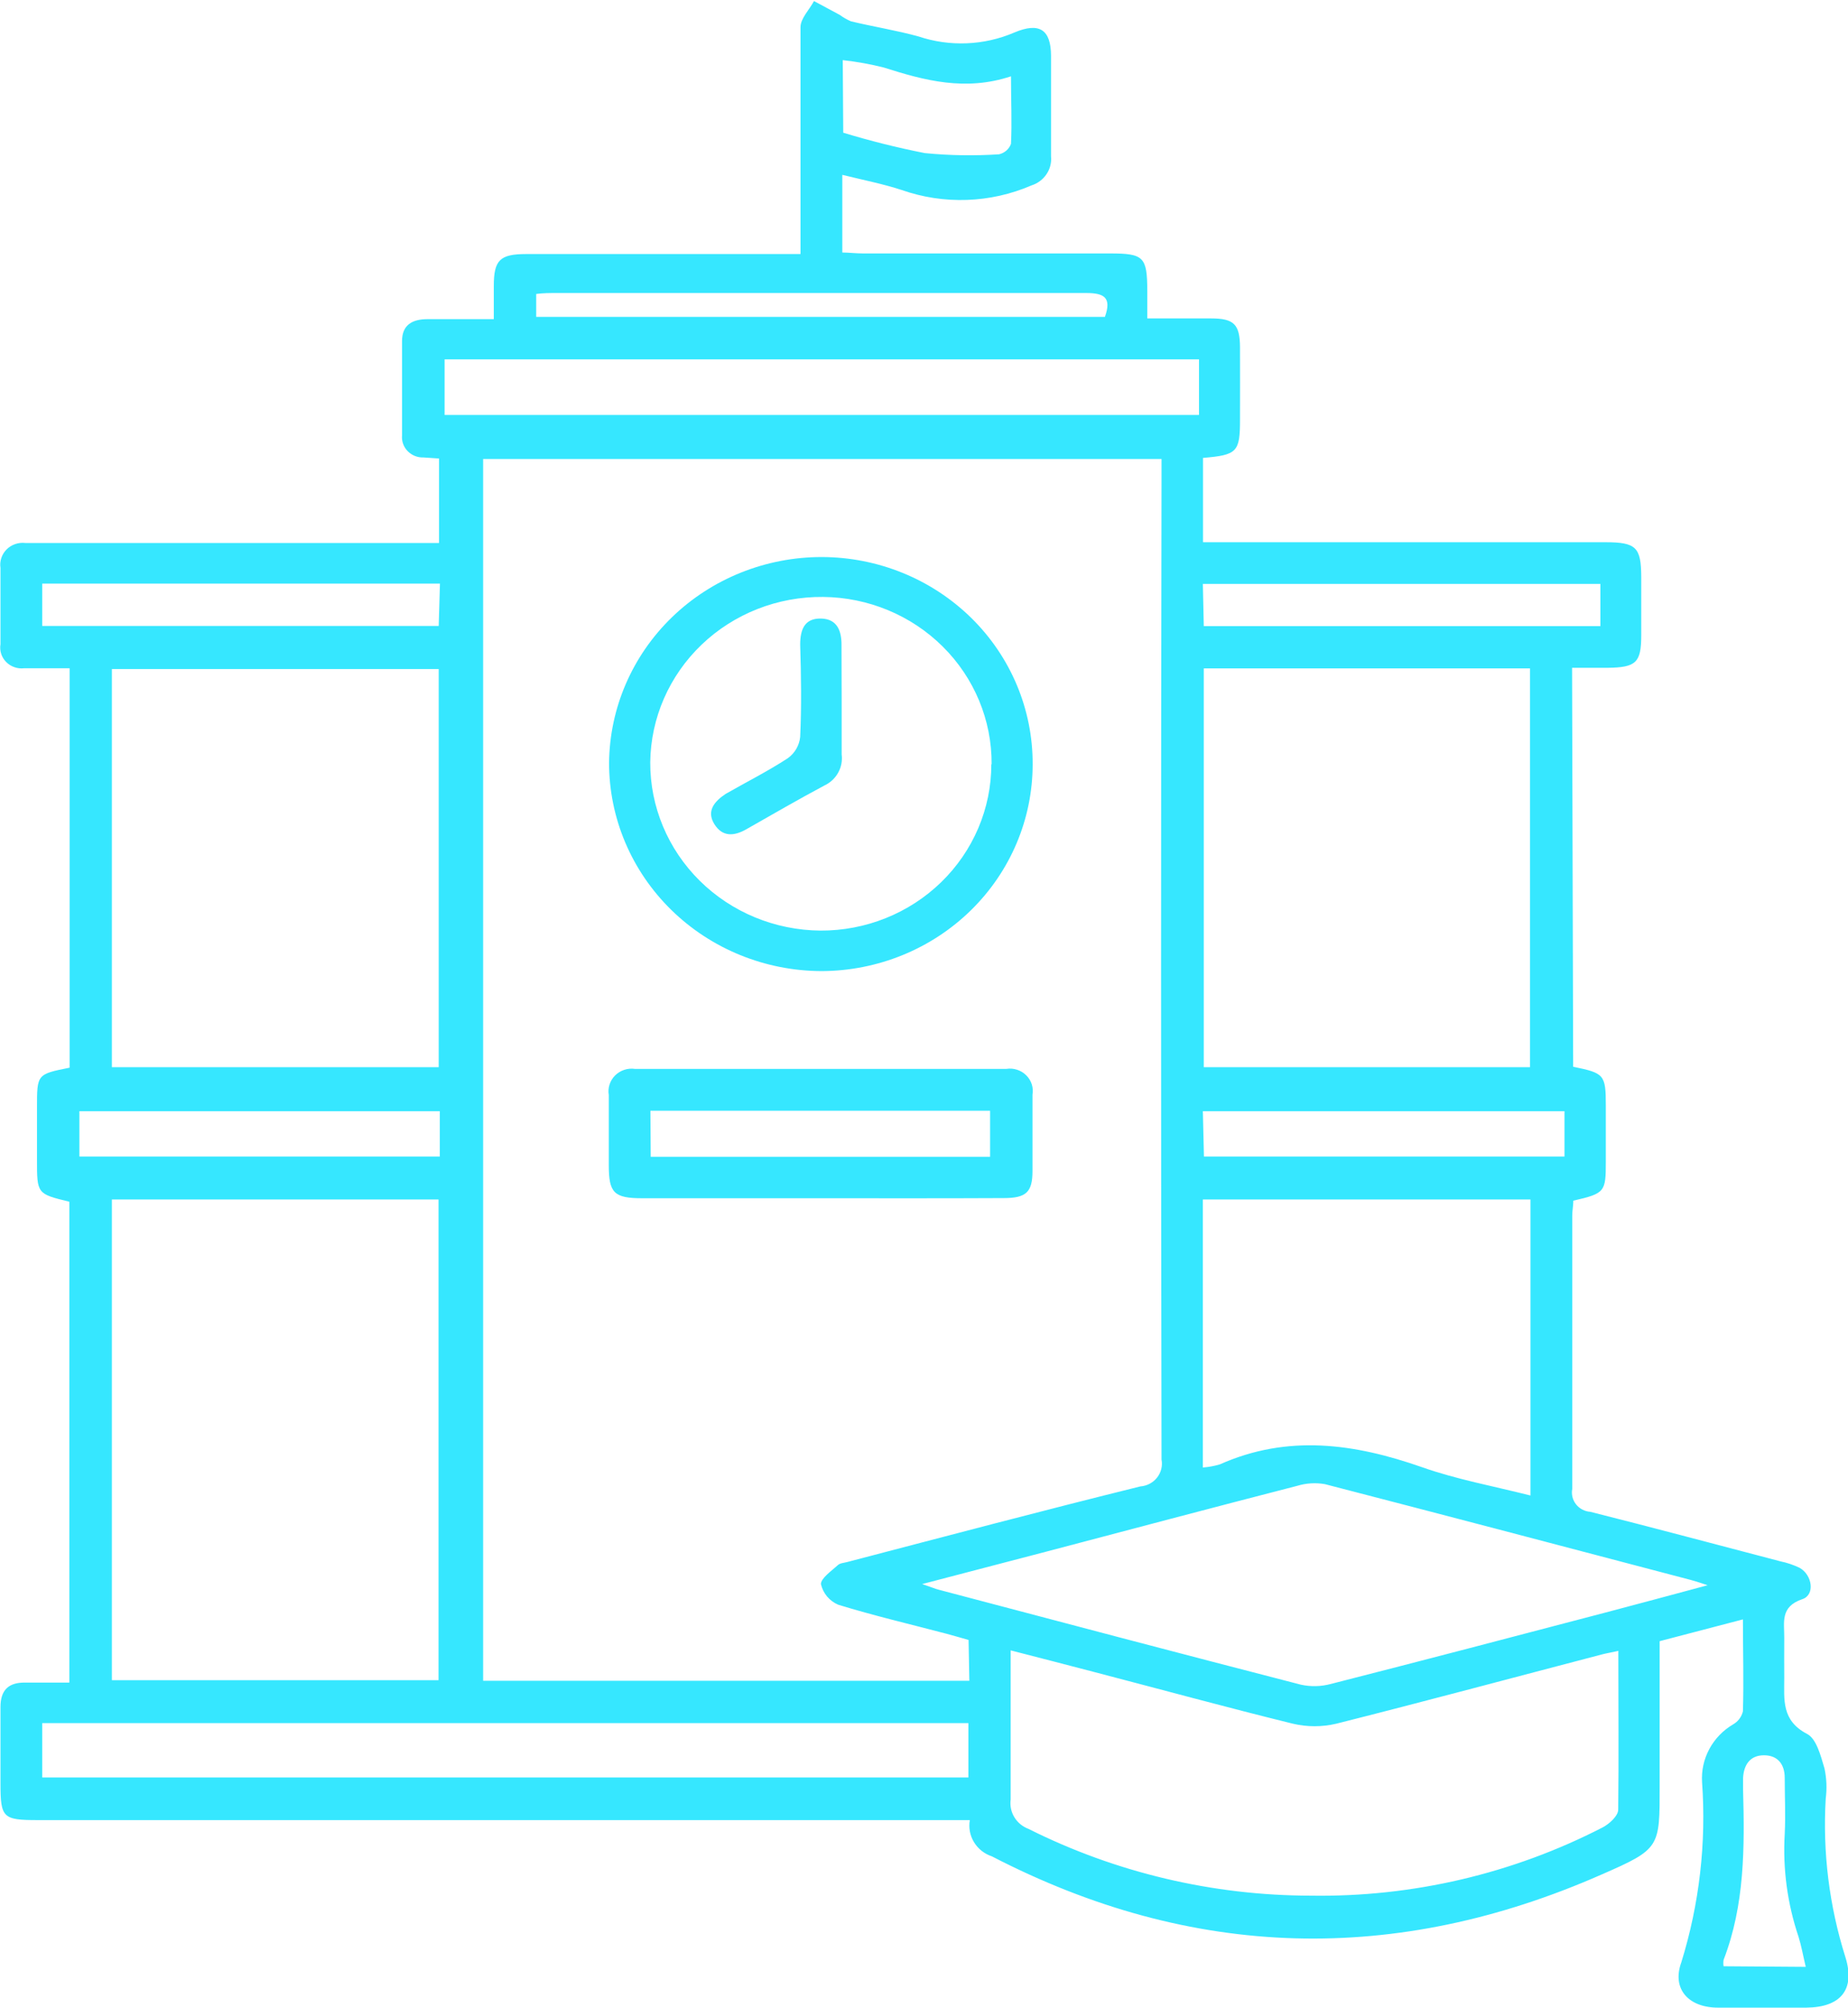 <svg width="58" height="63" viewBox="0 0 58 63" fill="none" xmlns="http://www.w3.org/2000/svg">
<g clip-path="url(#clip0_1_1221)">
<path d="M49.374 33.475C50.346 33.674 50.399 33.717 50.399 34.689V36.453C50.399 37.402 50.375 37.449 49.379 37.677C49.379 37.828 49.345 37.994 49.345 38.151C49.345 40.996 49.345 43.865 49.345 46.725C49.329 46.809 49.332 46.895 49.352 46.978C49.373 47.062 49.411 47.139 49.465 47.207C49.519 47.275 49.586 47.331 49.664 47.371C49.741 47.411 49.826 47.435 49.913 47.441C51.91 47.944 53.891 48.475 55.883 48.996C56.091 49.039 56.294 49.108 56.485 49.2C56.883 49.428 56.97 50.049 56.567 50.182C55.863 50.419 56.004 50.912 55.999 51.391C55.994 51.87 55.999 52.23 55.999 52.653C55.999 53.335 55.907 53.99 56.718 54.412C57.014 54.568 57.145 55.104 57.262 55.493C57.329 55.805 57.342 56.126 57.301 56.441C57.201 58.121 57.41 59.804 57.917 61.411C58.238 62.431 57.772 62.99 56.694 63C55.771 63 54.843 63 53.92 63C52.998 63 52.463 62.417 52.769 61.577C53.336 59.747 53.556 57.832 53.42 55.925C53.397 55.565 53.475 55.206 53.647 54.886C53.818 54.567 54.075 54.3 54.391 54.113C54.469 54.069 54.537 54.009 54.591 53.938C54.644 53.867 54.682 53.786 54.702 53.701C54.731 52.752 54.702 51.804 54.702 50.817L52.089 51.5V56.034C52.089 57.973 52.114 58.016 50.268 58.822C43.804 61.667 37.422 61.506 31.132 58.253C30.896 58.175 30.697 58.018 30.57 57.809C30.442 57.6 30.396 57.354 30.438 57.115H1.175C0.087 57.115 0.015 57.039 0.015 55.963C0.015 55.166 0.015 54.369 0.015 53.568C0.015 53.046 0.257 52.79 0.797 52.8C1.243 52.8 1.69 52.8 2.176 52.8V37.71C1.161 37.463 1.161 37.463 1.161 36.392V34.755C1.161 33.708 1.161 33.708 2.186 33.504V20.97H0.753C0.65 20.982 0.546 20.97 0.449 20.935C0.351 20.901 0.263 20.845 0.192 20.772C0.12 20.699 0.067 20.611 0.036 20.514C0.006 20.418 -0.002 20.316 0.015 20.216C0.015 19.419 0.015 18.623 0.015 17.821C-0.001 17.716 0.008 17.61 0.042 17.509C0.075 17.409 0.132 17.317 0.207 17.241C0.283 17.165 0.376 17.108 0.478 17.073C0.58 17.038 0.689 17.026 0.797 17.039C0.967 17.039 1.141 17.039 1.311 17.039H13.779V14.388L13.293 14.355C13.201 14.358 13.109 14.343 13.024 14.309C12.938 14.275 12.861 14.224 12.797 14.159C12.733 14.094 12.684 14.017 12.653 13.932C12.622 13.847 12.61 13.757 12.618 13.667C12.618 12.678 12.618 11.69 12.618 10.703C12.618 10.186 12.953 10.015 13.419 10.015H15.498V8.977C15.498 8.161 15.688 7.972 16.518 7.972H25.124V7.218C25.124 5.098 25.124 2.973 25.124 0.854C25.124 0.579 25.401 0.308 25.547 0.033L26.358 0.469C26.466 0.549 26.584 0.616 26.708 0.669C27.412 0.839 28.136 0.953 28.825 1.143C29.809 1.473 30.884 1.429 31.836 1.02C32.623 0.688 32.983 0.929 32.987 1.75C32.987 2.803 32.987 3.851 32.987 4.903C33.007 5.102 32.957 5.301 32.844 5.467C32.732 5.634 32.565 5.758 32.371 5.819C31.082 6.376 29.622 6.427 28.296 5.961C27.713 5.771 27.111 5.653 26.436 5.487V7.924C26.635 7.924 26.863 7.953 27.087 7.953H34.838C35.897 7.953 36.004 8.062 36.008 9.119V9.992C36.727 9.992 37.368 9.992 38.009 9.992C38.733 9.992 38.913 10.181 38.918 10.898C38.922 11.614 38.918 12.41 38.918 13.169C38.918 14.184 38.83 14.279 37.757 14.369V17.015H50.385C51.356 17.015 51.507 17.176 51.511 18.11V19.936C51.511 20.799 51.346 20.946 50.443 20.956H49.34L49.374 33.475ZM30.399 51.462C30.156 51.391 29.913 51.325 29.709 51.268C28.573 50.969 27.422 50.699 26.309 50.357C26.172 50.299 26.052 50.209 25.957 50.097C25.863 49.984 25.797 49.85 25.765 49.708C25.765 49.527 26.091 49.3 26.295 49.115C26.363 49.048 26.494 49.044 26.596 49.015C29.661 48.214 32.72 47.403 35.79 46.644C35.892 46.636 35.992 46.608 36.083 46.56C36.173 46.512 36.252 46.447 36.315 46.367C36.378 46.287 36.423 46.196 36.447 46.098C36.471 46 36.474 45.899 36.455 45.8C36.436 35.551 36.436 25.301 36.455 15.052V14.402H15.163V52.743H30.423L30.399 51.462ZM3.512 52.724H13.764V37.639H3.512V52.724ZM3.512 33.489H13.769V20.994H3.512V33.489ZM48.019 33.489V20.975H37.781V33.489H48.019ZM50.797 51.804C50.564 51.856 50.414 51.88 50.273 51.917C47.495 52.643 44.726 53.388 41.943 54.089C41.493 54.196 41.024 54.196 40.574 54.089C38.495 53.577 36.431 53.013 34.357 52.472C33.497 52.245 32.638 52.027 31.72 51.789C31.72 53.407 31.72 54.938 31.72 56.47C31.694 56.662 31.734 56.858 31.836 57.025C31.937 57.192 32.093 57.32 32.278 57.39C35.02 58.764 38.056 59.482 41.137 59.486C44.328 59.536 47.48 58.798 50.302 57.343C50.511 57.233 50.788 56.982 50.788 56.788C50.807 55.185 50.792 53.53 50.792 51.818L50.797 51.804ZM37.752 37.639V46.051C37.933 46.037 38.112 46.004 38.286 45.952C40.418 45.003 42.512 45.297 44.634 46.042C45.708 46.421 46.849 46.63 48.034 46.929V37.639H37.752ZM53.585 49.741C53.294 49.646 53.182 49.608 53.07 49.58C49.243 48.574 45.416 47.564 41.584 46.573C41.294 46.522 40.996 46.54 40.715 46.625C38.082 47.303 35.455 48.001 32.827 48.693L28.942 49.708C29.238 49.807 29.35 49.859 29.471 49.888C33.255 50.888 37.043 51.889 40.831 52.866C41.142 52.934 41.466 52.925 41.773 52.842C44.634 52.112 47.49 51.363 50.346 50.613C51.351 50.348 52.395 50.068 53.59 49.746L53.585 49.741ZM1.326 55.778H30.394V54.071H1.326V55.778ZM13.954 13.022H37.631V11.277H13.954V13.022ZM2.492 36.292H13.803V34.869H2.492V36.292ZM37.786 36.292H49.102V34.869H37.752L37.786 36.292ZM13.808 18.314H1.326V19.642H13.769L13.808 18.314ZM37.781 19.647H50.229V18.324H37.752L37.781 19.647ZM16.829 9.944H34.678C34.896 9.333 34.653 9.195 34.085 9.195C28.545 9.195 23.005 9.195 17.465 9.195C17.256 9.195 17.052 9.195 16.829 9.224V9.944ZM26.465 4.164C27.306 4.42 28.16 4.634 29.024 4.804C29.799 4.881 30.579 4.893 31.356 4.842C31.441 4.822 31.52 4.782 31.585 4.725C31.651 4.668 31.7 4.595 31.73 4.515C31.764 3.836 31.73 3.154 31.73 2.395C30.297 2.869 29.02 2.528 27.742 2.12C27.318 2.013 26.886 1.935 26.45 1.887L26.465 4.164ZM56.674 61.72C56.587 61.355 56.538 61.065 56.446 60.771C56.097 59.734 55.95 58.642 56.014 57.551C56.043 56.963 56.014 56.375 56.014 55.787C56.014 55.37 55.8 55.081 55.363 55.081C54.926 55.081 54.731 55.379 54.707 55.787C54.707 55.915 54.707 56.043 54.707 56.166C54.756 57.973 54.761 59.775 54.095 61.502C54.085 61.568 54.085 61.635 54.095 61.701L56.674 61.72Z" fill="#36E7FF"/>
<path d="M32.41 23.977C32.412 25.695 31.716 27.345 30.474 28.563C29.232 29.781 27.545 30.468 25.785 30.473C24.014 30.468 22.317 29.777 21.067 28.552C19.817 27.327 19.115 25.668 19.116 23.939C19.132 22.22 19.842 20.576 21.093 19.366C22.344 18.157 24.034 17.478 25.795 17.48C26.666 17.482 27.529 17.651 28.333 17.979C29.137 18.306 29.867 18.786 30.482 19.389C31.096 19.992 31.582 20.708 31.913 21.495C32.244 22.283 32.413 23.126 32.41 23.977ZM31.122 23.977C31.13 22.597 30.578 21.271 29.587 20.288C28.596 19.305 27.246 18.745 25.833 18.732C24.41 18.718 23.038 19.256 22.021 20.229C21.004 21.202 20.424 22.529 20.408 23.92C20.402 25.311 20.96 26.648 21.962 27.639C22.963 28.629 24.326 29.191 25.751 29.202C26.454 29.205 27.151 29.072 27.801 28.811C28.452 28.55 29.043 28.166 29.541 27.681C30.039 27.197 30.434 26.621 30.704 25.987C30.974 25.352 31.113 24.673 31.113 23.986L31.122 23.977Z" fill="#36E7FF"/>
<path d="M25.765 37.601H20.161C19.272 37.601 19.107 37.435 19.107 36.567C19.107 35.832 19.107 35.097 19.107 34.362C19.088 34.252 19.096 34.139 19.131 34.032C19.165 33.926 19.224 33.829 19.304 33.749C19.384 33.669 19.482 33.608 19.591 33.572C19.699 33.536 19.814 33.526 19.927 33.542H31.584C31.697 33.524 31.812 33.533 31.92 33.568C32.029 33.603 32.127 33.662 32.207 33.742C32.288 33.821 32.347 33.917 32.382 34.024C32.416 34.13 32.424 34.243 32.405 34.352C32.405 35.149 32.405 35.951 32.405 36.747C32.405 37.411 32.206 37.596 31.501 37.596C29.588 37.606 27.679 37.601 25.765 37.601ZM20.423 36.301H31.074V34.855H20.413L20.423 36.301Z" fill="#36E7FF"/>
<path d="M26.416 22.037C26.416 22.582 26.416 23.128 26.416 23.673C26.442 23.871 26.404 24.072 26.306 24.247C26.209 24.423 26.057 24.564 25.872 24.65C25.047 25.091 24.235 25.56 23.419 26.025C23.036 26.243 22.672 26.267 22.419 25.859C22.166 25.451 22.419 25.148 22.778 24.911C23.424 24.541 24.095 24.204 24.721 23.796C24.832 23.717 24.924 23.617 24.991 23.501C25.059 23.385 25.101 23.256 25.114 23.123C25.158 22.174 25.144 21.193 25.114 20.23C25.114 19.756 25.25 19.4 25.765 19.41C26.28 19.419 26.416 19.803 26.411 20.254C26.411 20.866 26.416 21.449 26.416 22.037Z" fill="#36E7FF"/>
</g>
<defs>
<clipPath id="clip0_1_1221">
<rect width="58" height="63" fill="white"/>
</clipPath>
</defs>
</svg>
